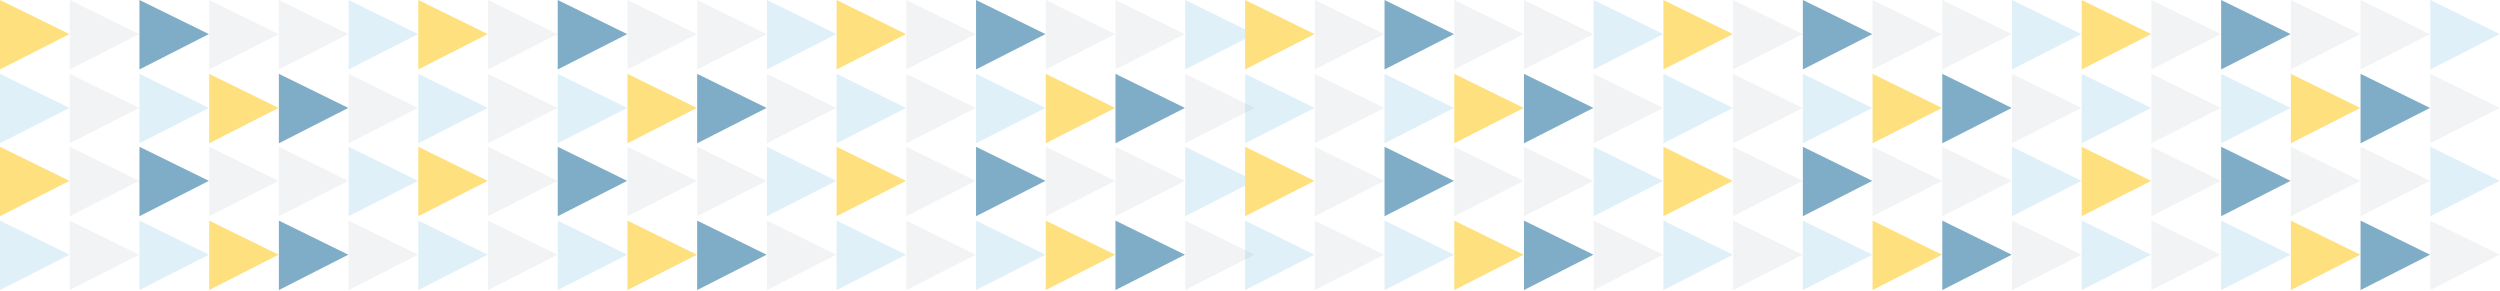 <?xml version="1.0" encoding="UTF-8"?>
<svg width="2044px" height="238px" viewBox="0 0 2044 238" version="1.1" xmlns="http://www.w3.org/2000/svg" xmlns:xlink="http://www.w3.org/1999/xlink">
    <title>Group</title>
    <g id="Welcome" stroke="none" stroke-width="1" fill="none" fill-rule="evenodd">
        <g id="Homepage---Wireframe" transform="translate(292, -2297)">
            <g id="04-certs" transform="translate(-292, 1987)">
                <g id="Group" transform="translate(0, 310)">
                    <g id="arrow-line-1">
                        <g id="line">
                            <g id="Group-Copy">
                                <polygon id="Fill-1" fill="#FFE07F" points="3.55271368e-15 3.55271368e-15 3.55271368e-15 56.783 56.783 27.875"></polygon>
                                <polygon id="Fill-2" fill-opacity="0.2" fill="#C1C6C8" points="57 3.55271368e-15 57 56.783 113.783 27.875"></polygon>
                                <polygon id="Fill-3" fill-opacity="0.5" fill="#005D91" points="114 3.55271368e-15 114 56.783 170.784 27.875"></polygon>
                                <polygon id="Fill-4" fill-opacity="0.2" fill="#C1C6C8" points="171 3.55271368e-15 171 56.783 227.784 27.875"></polygon>
                                <polygon id="Fill-5" fill-opacity="0.2" fill="#C1C6C8" points="228 3.55271368e-15 228 56.783 284.784 27.875"></polygon>
                                <polygon id="Fill-6" fill-opacity="0.2" fill="#62B5E5" points="285.017 3.55271368e-15 285.017 56.783 341.801 27.875"></polygon>
                                <polygon id="Fill-7" fill-opacity="0.2" fill="#62B5E5" points="2.30926389e-13 117.152 56.783 88.244 2.30926389e-13 60.368"></polygon>
                                <polygon id="Fill-8" fill-opacity="0.2" fill="#C1C6C8" points="57 117.152 113.784 88.244 57 60.368"></polygon>
                                <polygon id="Fill-9" fill-opacity="0.2" fill="#62B5E5" points="114 117.152 170.784 88.244 114 60.368"></polygon>
                                <polygon id="Fill-10" fill="#FFE07F" points="171 117.152 227.783 88.244 171 60.368"></polygon>
                                <polygon id="Fill-10-Copy" fill-opacity="0.5" fill="#005D91" points="228 117.152 284.783 88.244 228 60.368"></polygon>
                                <polygon id="Fill-8-Copy" fill-opacity="0.2" fill="#C1C6C8" points="285 117.152 341.784 88.244 285 60.368"></polygon>
                            </g>
                            <g id="Group-Copy-2" transform="translate(342, 0)">
                                <polygon id="Fill-1" fill="#FFE07F" points="3.55271368e-15 3.55271368e-15 3.55271368e-15 56.783 56.783 27.875"></polygon>
                                <polygon id="Fill-2" fill-opacity="0.2" fill="#C1C6C8" points="57 3.55271368e-15 57 56.783 113.783 27.875"></polygon>
                                <polygon id="Fill-3" fill-opacity="0.5" fill="#005D91" points="114 3.55271368e-15 114 56.783 170.784 27.875"></polygon>
                                <polygon id="Fill-4" fill-opacity="0.2" fill="#C1C6C8" points="171 3.55271368e-15 171 56.783 227.784 27.875"></polygon>
                                <polygon id="Fill-5" fill-opacity="0.2" fill="#C1C6C8" points="228 3.55271368e-15 228 56.783 284.784 27.875"></polygon>
                                <polygon id="Fill-6" fill-opacity="0.2" fill="#62B5E5" points="285.017 3.55271368e-15 285.017 56.783 341.801 27.875"></polygon>
                                <polygon id="Fill-7" fill-opacity="0.2" fill="#62B5E5" points="2.30926389e-13 117.152 56.783 88.244 2.30926389e-13 60.368"></polygon>
                                <polygon id="Fill-8" fill-opacity="0.2" fill="#C1C6C8" points="57 117.152 113.784 88.244 57 60.368"></polygon>
                                <polygon id="Fill-9" fill-opacity="0.2" fill="#62B5E5" points="114 117.152 170.784 88.244 114 60.368"></polygon>
                                <polygon id="Fill-10" fill="#FFE07F" points="171 117.152 227.783 88.244 171 60.368"></polygon>
                                <polygon id="Fill-10-Copy" fill-opacity="0.5" fill="#005D91" points="228 117.152 284.783 88.244 228 60.368"></polygon>
                                <polygon id="Fill-8-Copy" fill-opacity="0.2" fill="#C1C6C8" points="285 117.152 341.784 88.244 285 60.368"></polygon>
                            </g>
                            <g id="Group-Copy-3" transform="translate(684, 0)">
                                <polygon id="Fill-1" fill="#FFE07F" points="3.55271368e-15 3.55271368e-15 3.55271368e-15 56.783 56.783 27.875"></polygon>
                                <polygon id="Fill-2" fill-opacity="0.2" fill="#C1C6C8" points="57 3.55271368e-15 57 56.783 113.783 27.875"></polygon>
                                <polygon id="Fill-3" fill-opacity="0.5" fill="#005D91" points="114 3.55271368e-15 114 56.783 170.784 27.875"></polygon>
                                <polygon id="Fill-4" fill-opacity="0.2" fill="#C1C6C8" points="171 3.55271368e-15 171 56.783 227.784 27.875"></polygon>
                                <polygon id="Fill-5" fill-opacity="0.2" fill="#C1C6C8" points="228 3.55271368e-15 228 56.783 284.784 27.875"></polygon>
                                <polygon id="Fill-6" fill-opacity="0.2" fill="#62B5E5" points="285.017 3.55271368e-15 285.017 56.783 341.801 27.875"></polygon>
                                <polygon id="Fill-7" fill-opacity="0.2" fill="#62B5E5" points="2.30926389e-13 117.152 56.783 88.244 2.30926389e-13 60.368"></polygon>
                                <polygon id="Fill-8" fill-opacity="0.2" fill="#C1C6C8" points="57 117.152 113.784 88.244 57 60.368"></polygon>
                                <polygon id="Fill-9" fill-opacity="0.2" fill="#62B5E5" points="114 117.152 170.784 88.244 114 60.368"></polygon>
                                <polygon id="Fill-10" fill="#FFE07F" points="171 117.152 227.783 88.244 171 60.368"></polygon>
                                <polygon id="Fill-10-Copy" fill-opacity="0.5" fill="#005D91" points="228 117.152 284.783 88.244 228 60.368"></polygon>
                                <polygon id="Fill-8-Copy" fill-opacity="0.2" fill="#C1C6C8" points="285 117.152 341.784 88.244 285 60.368"></polygon>
                            </g>
                        </g>
                        <g id="line-copy" transform="translate(1018, 0)">
                            <g id="Group-Copy">
                                <polygon id="Fill-1" fill="#FFE07F" points="3.55271368e-15 3.55271368e-15 3.55271368e-15 56.783 56.783 27.875"></polygon>
                                <polygon id="Fill-2" fill-opacity="0.2" fill="#C1C6C8" points="57 3.55271368e-15 57 56.783 113.783 27.875"></polygon>
                                <polygon id="Fill-3" fill-opacity="0.5" fill="#005D91" points="114 3.55271368e-15 114 56.783 170.784 27.875"></polygon>
                                <polygon id="Fill-4" fill-opacity="0.2" fill="#C1C6C8" points="171 3.55271368e-15 171 56.783 227.784 27.875"></polygon>
                                <polygon id="Fill-5" fill-opacity="0.2" fill="#C1C6C8" points="228 3.55271368e-15 228 56.783 284.784 27.875"></polygon>
                                <polygon id="Fill-6" fill-opacity="0.2" fill="#62B5E5" points="285.017 3.55271368e-15 285.017 56.783 341.801 27.875"></polygon>
                                <polygon id="Fill-7" fill-opacity="0.2" fill="#62B5E5" points="2.30926389e-13 117.152 56.783 88.244 2.30926389e-13 60.368"></polygon>
                                <polygon id="Fill-8" fill-opacity="0.2" fill="#C1C6C8" points="57 117.152 113.784 88.244 57 60.368"></polygon>
                                <polygon id="Fill-9" fill-opacity="0.2" fill="#62B5E5" points="114 117.152 170.784 88.244 114 60.368"></polygon>
                                <polygon id="Fill-10" fill="#FFE07F" points="171 117.152 227.783 88.244 171 60.368"></polygon>
                                <polygon id="Fill-10-Copy" fill-opacity="0.5" fill="#005D91" points="228 117.152 284.783 88.244 228 60.368"></polygon>
                                <polygon id="Fill-8-Copy" fill-opacity="0.2" fill="#C1C6C8" points="285 117.152 341.784 88.244 285 60.368"></polygon>
                            </g>
                            <g id="Group-Copy-2" transform="translate(342, 0)">
                                <polygon id="Fill-1" fill="#FFE07F" points="3.55271368e-15 3.55271368e-15 3.55271368e-15 56.783 56.783 27.875"></polygon>
                                <polygon id="Fill-2" fill-opacity="0.2" fill="#C1C6C8" points="57 3.55271368e-15 57 56.783 113.783 27.875"></polygon>
                                <polygon id="Fill-3" fill-opacity="0.5" fill="#005D91" points="114 3.55271368e-15 114 56.783 170.784 27.875"></polygon>
                                <polygon id="Fill-4" fill-opacity="0.2" fill="#C1C6C8" points="171 3.55271368e-15 171 56.783 227.784 27.875"></polygon>
                                <polygon id="Fill-5" fill-opacity="0.2" fill="#C1C6C8" points="228 3.55271368e-15 228 56.783 284.784 27.875"></polygon>
                                <polygon id="Fill-6" fill-opacity="0.2" fill="#62B5E5" points="285.017 3.55271368e-15 285.017 56.783 341.801 27.875"></polygon>
                                <polygon id="Fill-7" fill-opacity="0.2" fill="#62B5E5" points="2.30926389e-13 117.152 56.783 88.244 2.30926389e-13 60.368"></polygon>
                                <polygon id="Fill-8" fill-opacity="0.2" fill="#C1C6C8" points="57 117.152 113.784 88.244 57 60.368"></polygon>
                                <polygon id="Fill-9" fill-opacity="0.2" fill="#62B5E5" points="114 117.152 170.784 88.244 114 60.368"></polygon>
                                <polygon id="Fill-10" fill="#FFE07F" points="171 117.152 227.783 88.244 171 60.368"></polygon>
                                <polygon id="Fill-10-Copy" fill-opacity="0.5" fill="#005D91" points="228 117.152 284.783 88.244 228 60.368"></polygon>
                                <polygon id="Fill-8-Copy" fill-opacity="0.2" fill="#C1C6C8" points="285 117.152 341.784 88.244 285 60.368"></polygon>
                            </g>
                            <g id="Group-Copy-3" transform="translate(684, 0)">
                                <polygon id="Fill-1" fill="#FFE07F" points="3.55271368e-15 3.55271368e-15 3.55271368e-15 56.783 56.783 27.875"></polygon>
                                <polygon id="Fill-2" fill-opacity="0.2" fill="#C1C6C8" points="57 3.55271368e-15 57 56.783 113.783 27.875"></polygon>
                                <polygon id="Fill-3" fill-opacity="0.5" fill="#005D91" points="114 3.55271368e-15 114 56.783 170.784 27.875"></polygon>
                                <polygon id="Fill-4" fill-opacity="0.2" fill="#C1C6C8" points="171 3.55271368e-15 171 56.783 227.784 27.875"></polygon>
                                <polygon id="Fill-5" fill-opacity="0.2" fill="#C1C6C8" points="228 3.55271368e-15 228 56.783 284.784 27.875"></polygon>
                                <polygon id="Fill-6" fill-opacity="0.2" fill="#62B5E5" points="285.017 3.55271368e-15 285.017 56.783 341.801 27.875"></polygon>
                                <polygon id="Fill-7" fill-opacity="0.2" fill="#62B5E5" points="2.30926389e-13 117.152 56.783 88.244 2.30926389e-13 60.368"></polygon>
                                <polygon id="Fill-8" fill-opacity="0.2" fill="#C1C6C8" points="57 117.152 113.784 88.244 57 60.368"></polygon>
                                <polygon id="Fill-9" fill-opacity="0.2" fill="#62B5E5" points="114 117.152 170.784 88.244 114 60.368"></polygon>
                                <polygon id="Fill-10" fill="#FFE07F" points="171 117.152 227.783 88.244 171 60.368"></polygon>
                                <polygon id="Fill-10-Copy" fill-opacity="0.5" fill="#005D91" points="228 117.152 284.783 88.244 228 60.368"></polygon>
                                <polygon id="Fill-8-Copy" fill-opacity="0.2" fill="#C1C6C8" points="285 117.152 341.784 88.244 285 60.368"></polygon>
                            </g>
                        </g>
                    </g>
                    <g id="arrow-line-2" transform="translate(0, 120)">
                        <g id="line">
                            <g id="Group-Copy">
                                <polygon id="Fill-1" fill="#FFE07F" points="3.55271368e-15 3.55271368e-15 3.55271368e-15 56.783 56.783 27.875"></polygon>
                                <polygon id="Fill-2" fill-opacity="0.2" fill="#C1C6C8" points="57 3.55271368e-15 57 56.783 113.783 27.875"></polygon>
                                <polygon id="Fill-3" fill-opacity="0.5" fill="#005D91" points="114 3.55271368e-15 114 56.783 170.784 27.875"></polygon>
                                <polygon id="Fill-4" fill-opacity="0.2" fill="#C1C6C8" points="171 3.55271368e-15 171 56.783 227.784 27.875"></polygon>
                                <polygon id="Fill-5" fill-opacity="0.2" fill="#C1C6C8" points="228 3.55271368e-15 228 56.783 284.784 27.875"></polygon>
                                <polygon id="Fill-6" fill-opacity="0.2" fill="#62B5E5" points="285.017 3.55271368e-15 285.017 56.783 341.801 27.875"></polygon>
                                <polygon id="Fill-7" fill-opacity="0.2" fill="#62B5E5" points="2.30926389e-13 117.152 56.783 88.244 2.30926389e-13 60.368"></polygon>
                                <polygon id="Fill-8" fill-opacity="0.2" fill="#C1C6C8" points="57 117.152 113.784 88.244 57 60.368"></polygon>
                                <polygon id="Fill-9" fill-opacity="0.2" fill="#62B5E5" points="114 117.152 170.784 88.244 114 60.368"></polygon>
                                <polygon id="Fill-10" fill="#FFE07F" points="171 117.152 227.783 88.244 171 60.368"></polygon>
                                <polygon id="Fill-10-Copy" fill-opacity="0.5" fill="#005D91" points="228 117.152 284.783 88.244 228 60.368"></polygon>
                                <polygon id="Fill-8-Copy" fill-opacity="0.2" fill="#C1C6C8" points="285 117.152 341.784 88.244 285 60.368"></polygon>
                            </g>
                            <g id="Group-Copy-2" transform="translate(342, 0)">
                                <polygon id="Fill-1" fill="#FFE07F" points="3.55271368e-15 3.55271368e-15 3.55271368e-15 56.783 56.783 27.875"></polygon>
                                <polygon id="Fill-2" fill-opacity="0.2" fill="#C1C6C8" points="57 3.55271368e-15 57 56.783 113.783 27.875"></polygon>
                                <polygon id="Fill-3" fill-opacity="0.5" fill="#005D91" points="114 3.55271368e-15 114 56.783 170.784 27.875"></polygon>
                                <polygon id="Fill-4" fill-opacity="0.2" fill="#C1C6C8" points="171 3.55271368e-15 171 56.783 227.784 27.875"></polygon>
                                <polygon id="Fill-5" fill-opacity="0.2" fill="#C1C6C8" points="228 3.55271368e-15 228 56.783 284.784 27.875"></polygon>
                                <polygon id="Fill-6" fill-opacity="0.2" fill="#62B5E5" points="285.017 3.55271368e-15 285.017 56.783 341.801 27.875"></polygon>
                                <polygon id="Fill-7" fill-opacity="0.2" fill="#62B5E5" points="2.30926389e-13 117.152 56.783 88.244 2.30926389e-13 60.368"></polygon>
                                <polygon id="Fill-8" fill-opacity="0.2" fill="#C1C6C8" points="57 117.152 113.784 88.244 57 60.368"></polygon>
                                <polygon id="Fill-9" fill-opacity="0.2" fill="#62B5E5" points="114 117.152 170.784 88.244 114 60.368"></polygon>
                                <polygon id="Fill-10" fill="#FFE07F" points="171 117.152 227.783 88.244 171 60.368"></polygon>
                                <polygon id="Fill-10-Copy" fill-opacity="0.5" fill="#005D91" points="228 117.152 284.783 88.244 228 60.368"></polygon>
                                <polygon id="Fill-8-Copy" fill-opacity="0.2" fill="#C1C6C8" points="285 117.152 341.784 88.244 285 60.368"></polygon>
                            </g>
                            <g id="Group-Copy-3" transform="translate(684, 0)">
                                <polygon id="Fill-1" fill="#FFE07F" points="3.55271368e-15 3.55271368e-15 3.55271368e-15 56.783 56.783 27.875"></polygon>
                                <polygon id="Fill-2" fill-opacity="0.2" fill="#C1C6C8" points="57 3.55271368e-15 57 56.783 113.783 27.875"></polygon>
                                <polygon id="Fill-3" fill-opacity="0.5" fill="#005D91" points="114 3.55271368e-15 114 56.783 170.784 27.875"></polygon>
                                <polygon id="Fill-4" fill-opacity="0.2" fill="#C1C6C8" points="171 3.55271368e-15 171 56.783 227.784 27.875"></polygon>
                                <polygon id="Fill-5" fill-opacity="0.2" fill="#C1C6C8" points="228 3.55271368e-15 228 56.783 284.784 27.875"></polygon>
                                <polygon id="Fill-6" fill-opacity="0.2" fill="#62B5E5" points="285.017 3.55271368e-15 285.017 56.783 341.801 27.875"></polygon>
                                <polygon id="Fill-7" fill-opacity="0.2" fill="#62B5E5" points="2.30926389e-13 117.152 56.783 88.244 2.30926389e-13 60.368"></polygon>
                                <polygon id="Fill-8" fill-opacity="0.2" fill="#C1C6C8" points="57 117.152 113.784 88.244 57 60.368"></polygon>
                                <polygon id="Fill-9" fill-opacity="0.2" fill="#62B5E5" points="114 117.152 170.784 88.244 114 60.368"></polygon>
                                <polygon id="Fill-10" fill="#FFE07F" points="171 117.152 227.783 88.244 171 60.368"></polygon>
                                <polygon id="Fill-10-Copy" fill-opacity="0.5" fill="#005D91" points="228 117.152 284.783 88.244 228 60.368"></polygon>
                                <polygon id="Fill-8-Copy" fill-opacity="0.2" fill="#C1C6C8" points="285 117.152 341.784 88.244 285 60.368"></polygon>
                            </g>
                        </g>
                        <g id="line-copy" transform="translate(1018, 0)">
                            <g id="Group-Copy">
                                <polygon id="Fill-1" fill="#FFE07F" points="3.55271368e-15 3.55271368e-15 3.55271368e-15 56.783 56.783 27.875"></polygon>
                                <polygon id="Fill-2" fill-opacity="0.2" fill="#C1C6C8" points="57 3.55271368e-15 57 56.783 113.783 27.875"></polygon>
                                <polygon id="Fill-3" fill-opacity="0.5" fill="#005D91" points="114 3.55271368e-15 114 56.783 170.784 27.875"></polygon>
                                <polygon id="Fill-4" fill-opacity="0.2" fill="#C1C6C8" points="171 3.55271368e-15 171 56.783 227.784 27.875"></polygon>
                                <polygon id="Fill-5" fill-opacity="0.2" fill="#C1C6C8" points="228 3.55271368e-15 228 56.783 284.784 27.875"></polygon>
                                <polygon id="Fill-6" fill-opacity="0.2" fill="#62B5E5" points="285.017 3.55271368e-15 285.017 56.783 341.801 27.875"></polygon>
                                <polygon id="Fill-7" fill-opacity="0.2" fill="#62B5E5" points="2.30926389e-13 117.152 56.783 88.244 2.30926389e-13 60.368"></polygon>
                                <polygon id="Fill-8" fill-opacity="0.2" fill="#C1C6C8" points="57 117.152 113.784 88.244 57 60.368"></polygon>
                                <polygon id="Fill-9" fill-opacity="0.2" fill="#62B5E5" points="114 117.152 170.784 88.244 114 60.368"></polygon>
                                <polygon id="Fill-10" fill="#FFE07F" points="171 117.152 227.783 88.244 171 60.368"></polygon>
                                <polygon id="Fill-10-Copy" fill-opacity="0.5" fill="#005D91" points="228 117.152 284.783 88.244 228 60.368"></polygon>
                                <polygon id="Fill-8-Copy" fill-opacity="0.2" fill="#C1C6C8" points="285 117.152 341.784 88.244 285 60.368"></polygon>
                            </g>
                            <g id="Group-Copy-2" transform="translate(342, 0)">
                                <polygon id="Fill-1" fill="#FFE07F" points="3.55271368e-15 3.55271368e-15 3.55271368e-15 56.783 56.783 27.875"></polygon>
                                <polygon id="Fill-2" fill-opacity="0.2" fill="#C1C6C8" points="57 3.55271368e-15 57 56.783 113.783 27.875"></polygon>
                                <polygon id="Fill-3" fill-opacity="0.5" fill="#005D91" points="114 3.55271368e-15 114 56.783 170.784 27.875"></polygon>
                                <polygon id="Fill-4" fill-opacity="0.2" fill="#C1C6C8" points="171 3.55271368e-15 171 56.783 227.784 27.875"></polygon>
                                <polygon id="Fill-5" fill-opacity="0.2" fill="#C1C6C8" points="228 3.55271368e-15 228 56.783 284.784 27.875"></polygon>
                                <polygon id="Fill-6" fill-opacity="0.2" fill="#62B5E5" points="285.017 3.55271368e-15 285.017 56.783 341.801 27.875"></polygon>
                                <polygon id="Fill-7" fill-opacity="0.2" fill="#62B5E5" points="2.30926389e-13 117.152 56.783 88.244 2.30926389e-13 60.368"></polygon>
                                <polygon id="Fill-8" fill-opacity="0.2" fill="#C1C6C8" points="57 117.152 113.784 88.244 57 60.368"></polygon>
                                <polygon id="Fill-9" fill-opacity="0.2" fill="#62B5E5" points="114 117.152 170.784 88.244 114 60.368"></polygon>
                                <polygon id="Fill-10" fill="#FFE07F" points="171 117.152 227.783 88.244 171 60.368"></polygon>
                                <polygon id="Fill-10-Copy" fill-opacity="0.5" fill="#005D91" points="228 117.152 284.783 88.244 228 60.368"></polygon>
                                <polygon id="Fill-8-Copy" fill-opacity="0.2" fill="#C1C6C8" points="285 117.152 341.784 88.244 285 60.368"></polygon>
                            </g>
                            <g id="Group-Copy-3" transform="translate(684, 0)">
                                <polygon id="Fill-1" fill="#FFE07F" points="3.55271368e-15 3.55271368e-15 3.55271368e-15 56.783 56.783 27.875"></polygon>
                                <polygon id="Fill-2" fill-opacity="0.2" fill="#C1C6C8" points="57 3.55271368e-15 57 56.783 113.783 27.875"></polygon>
                                <polygon id="Fill-3" fill-opacity="0.5" fill="#005D91" points="114 3.55271368e-15 114 56.783 170.784 27.875"></polygon>
                                <polygon id="Fill-4" fill-opacity="0.2" fill="#C1C6C8" points="171 3.55271368e-15 171 56.783 227.784 27.875"></polygon>
                                <polygon id="Fill-5" fill-opacity="0.2" fill="#C1C6C8" points="228 3.55271368e-15 228 56.783 284.784 27.875"></polygon>
                                <polygon id="Fill-6" fill-opacity="0.2" fill="#62B5E5" points="285.017 3.55271368e-15 285.017 56.783 341.801 27.875"></polygon>
                                <polygon id="Fill-7" fill-opacity="0.2" fill="#62B5E5" points="2.30926389e-13 117.152 56.783 88.244 2.30926389e-13 60.368"></polygon>
                                <polygon id="Fill-8" fill-opacity="0.2" fill="#C1C6C8" points="57 117.152 113.784 88.244 57 60.368"></polygon>
                                <polygon id="Fill-9" fill-opacity="0.2" fill="#62B5E5" points="114 117.152 170.784 88.244 114 60.368"></polygon>
                                <polygon id="Fill-10" fill="#FFE07F" points="171 117.152 227.783 88.244 171 60.368"></polygon>
                                <polygon id="Fill-10-Copy" fill-opacity="0.5" fill="#005D91" points="228 117.152 284.783 88.244 228 60.368"></polygon>
                                <polygon id="Fill-8-Copy" fill-opacity="0.2" fill="#C1C6C8" points="285 117.152 341.784 88.244 285 60.368"></polygon>
                            </g>
                        </g>
                    </g>
                </g>
            </g>
        </g>
    </g>
</svg>